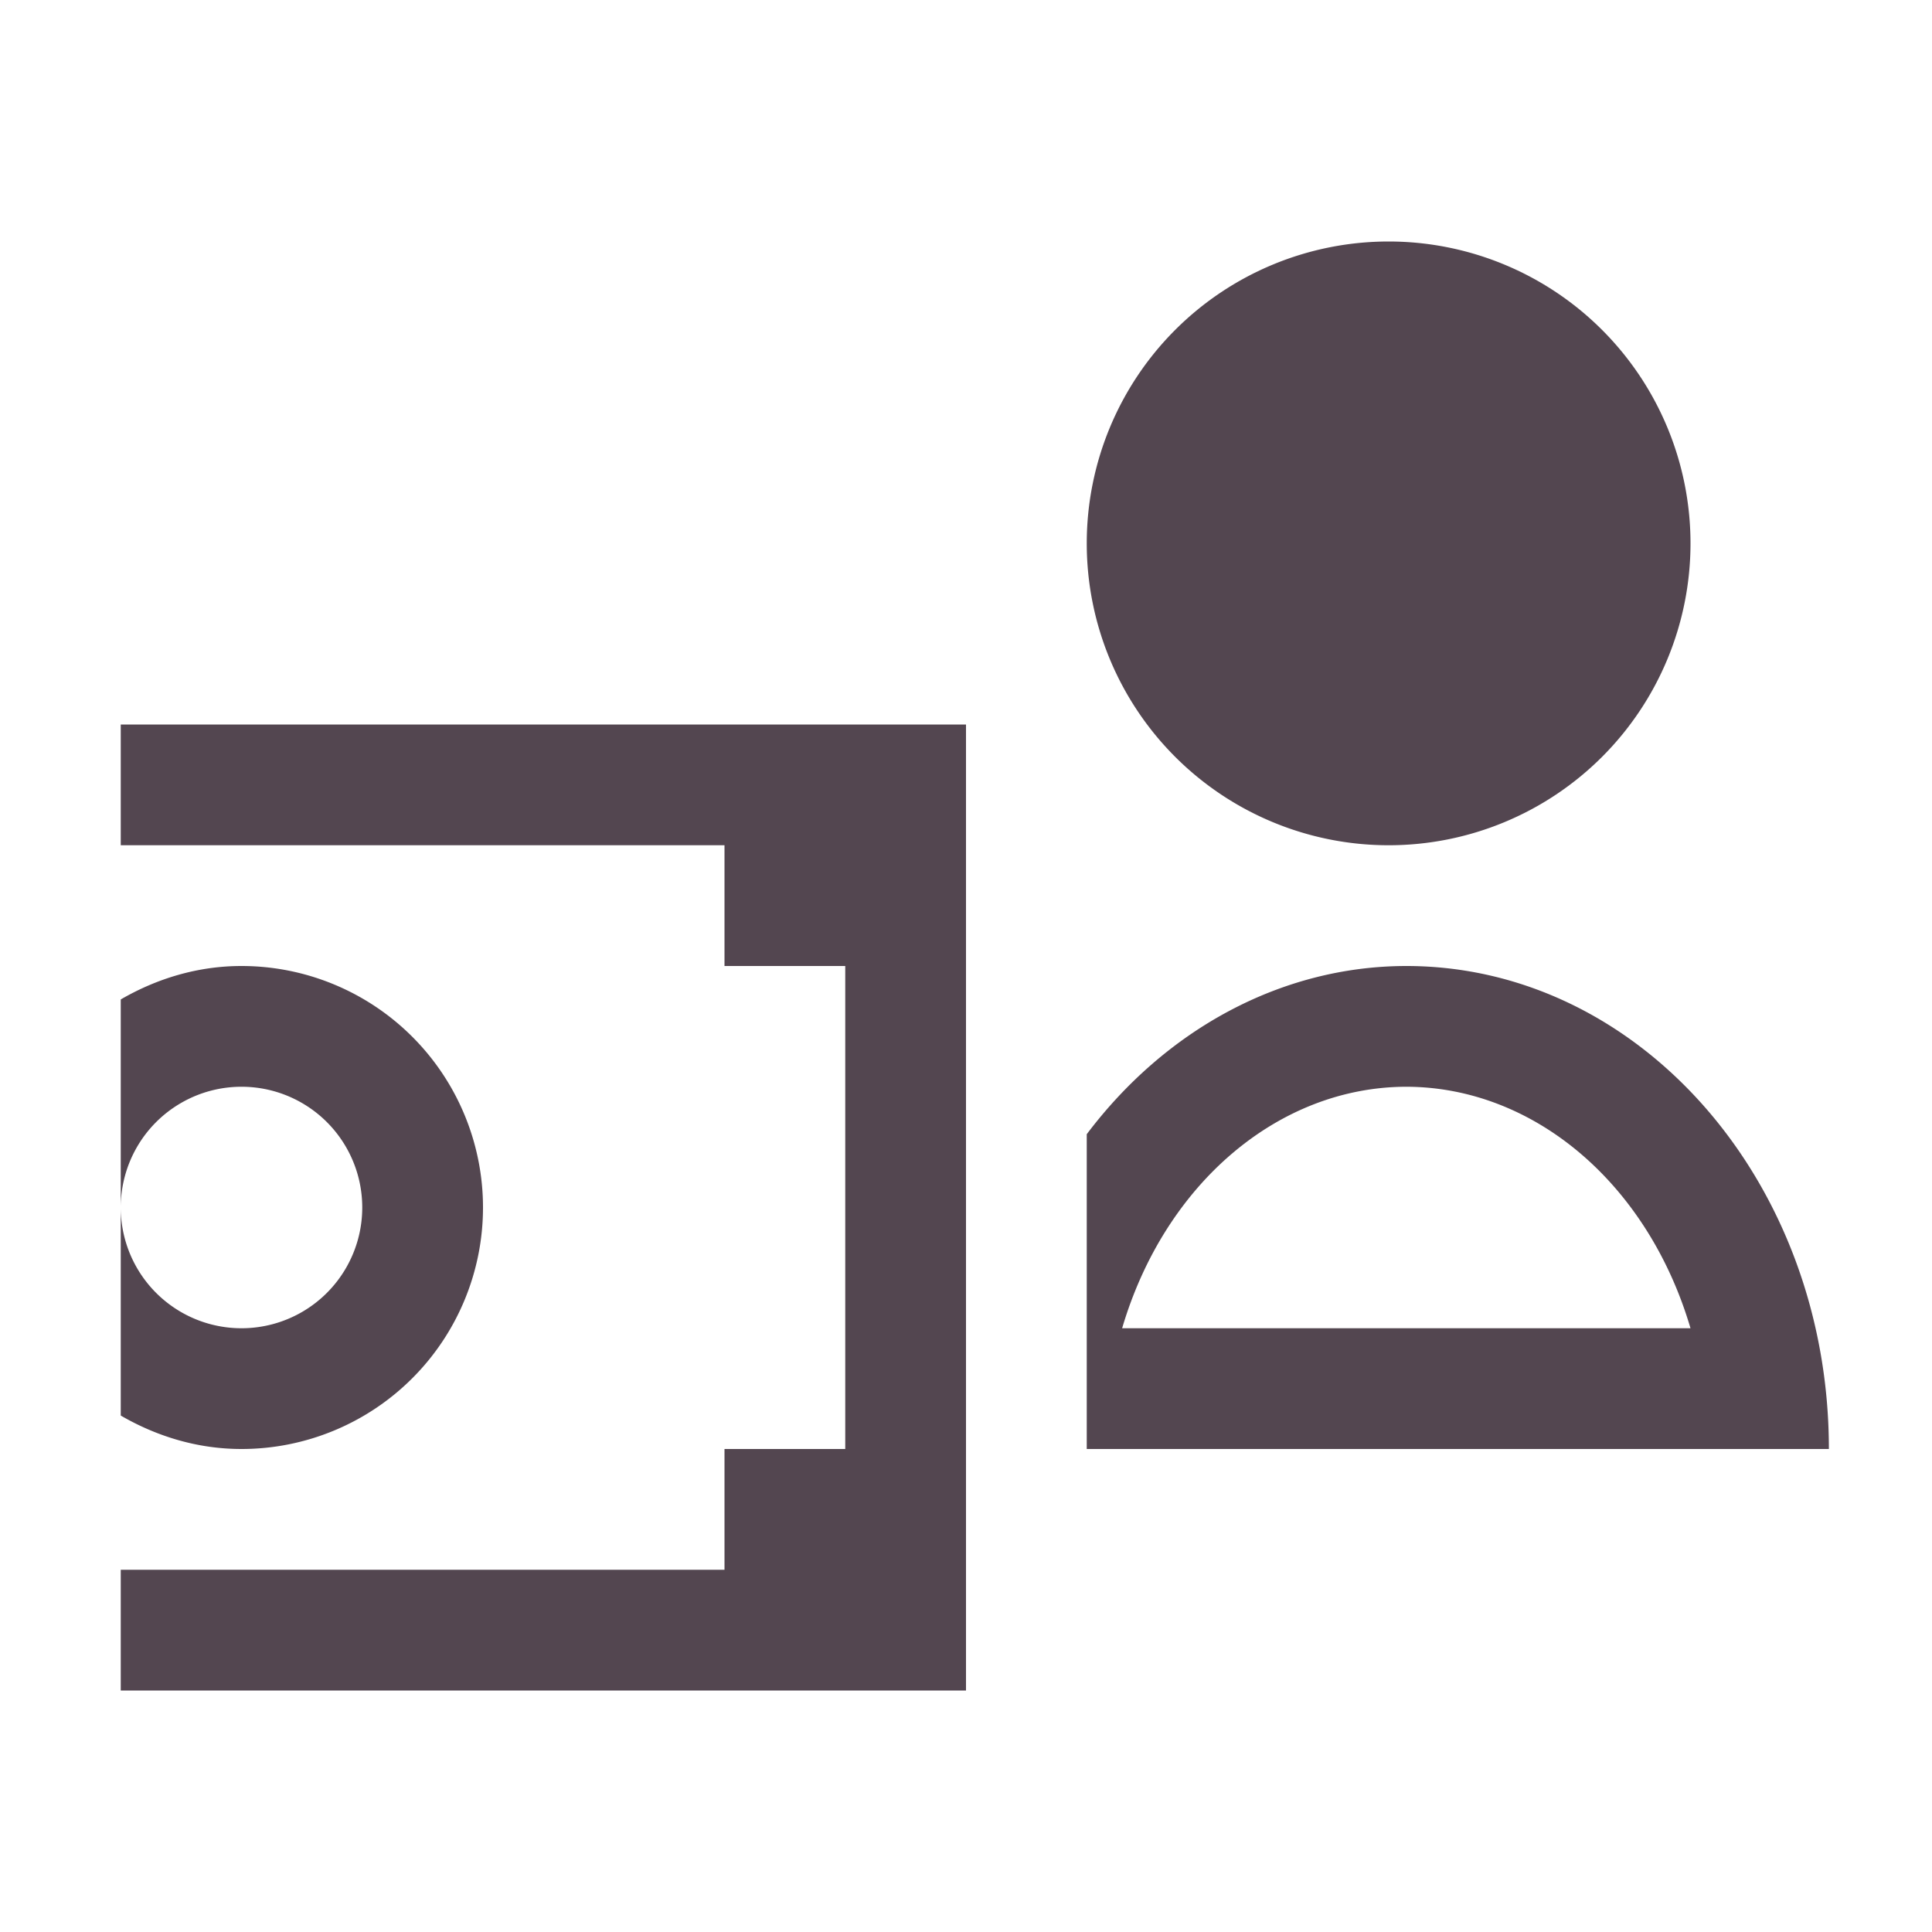 <svg xmlns="http://www.w3.org/2000/svg" viewBox="0 0 16 16"><path fill="currentColor" d="M11.5 2a2.5 2.5 0 1 0 0 5 2.5 2.5 0 0 0 0-5M1 6v1h5v1h1v4H6v1H1v1h7V6zm1 2c-.366 0-.705.106-1 .277V10a1 1 0 1 1 2 0 1 1 0 0 1-2 0v1.723c.295.171.634.277 1 .277a2 2 0 1 0 0-4m9.646 0c-1.032.001-1.991.524-2.646 1.393V12h6.146c0-2.21-1.567-4-3.5-4m0 1c1.059.002 2.001.803 2.354 2H9.293c.353-1.197 1.295-1.998 2.353-2" style="color:#534650"/></svg>